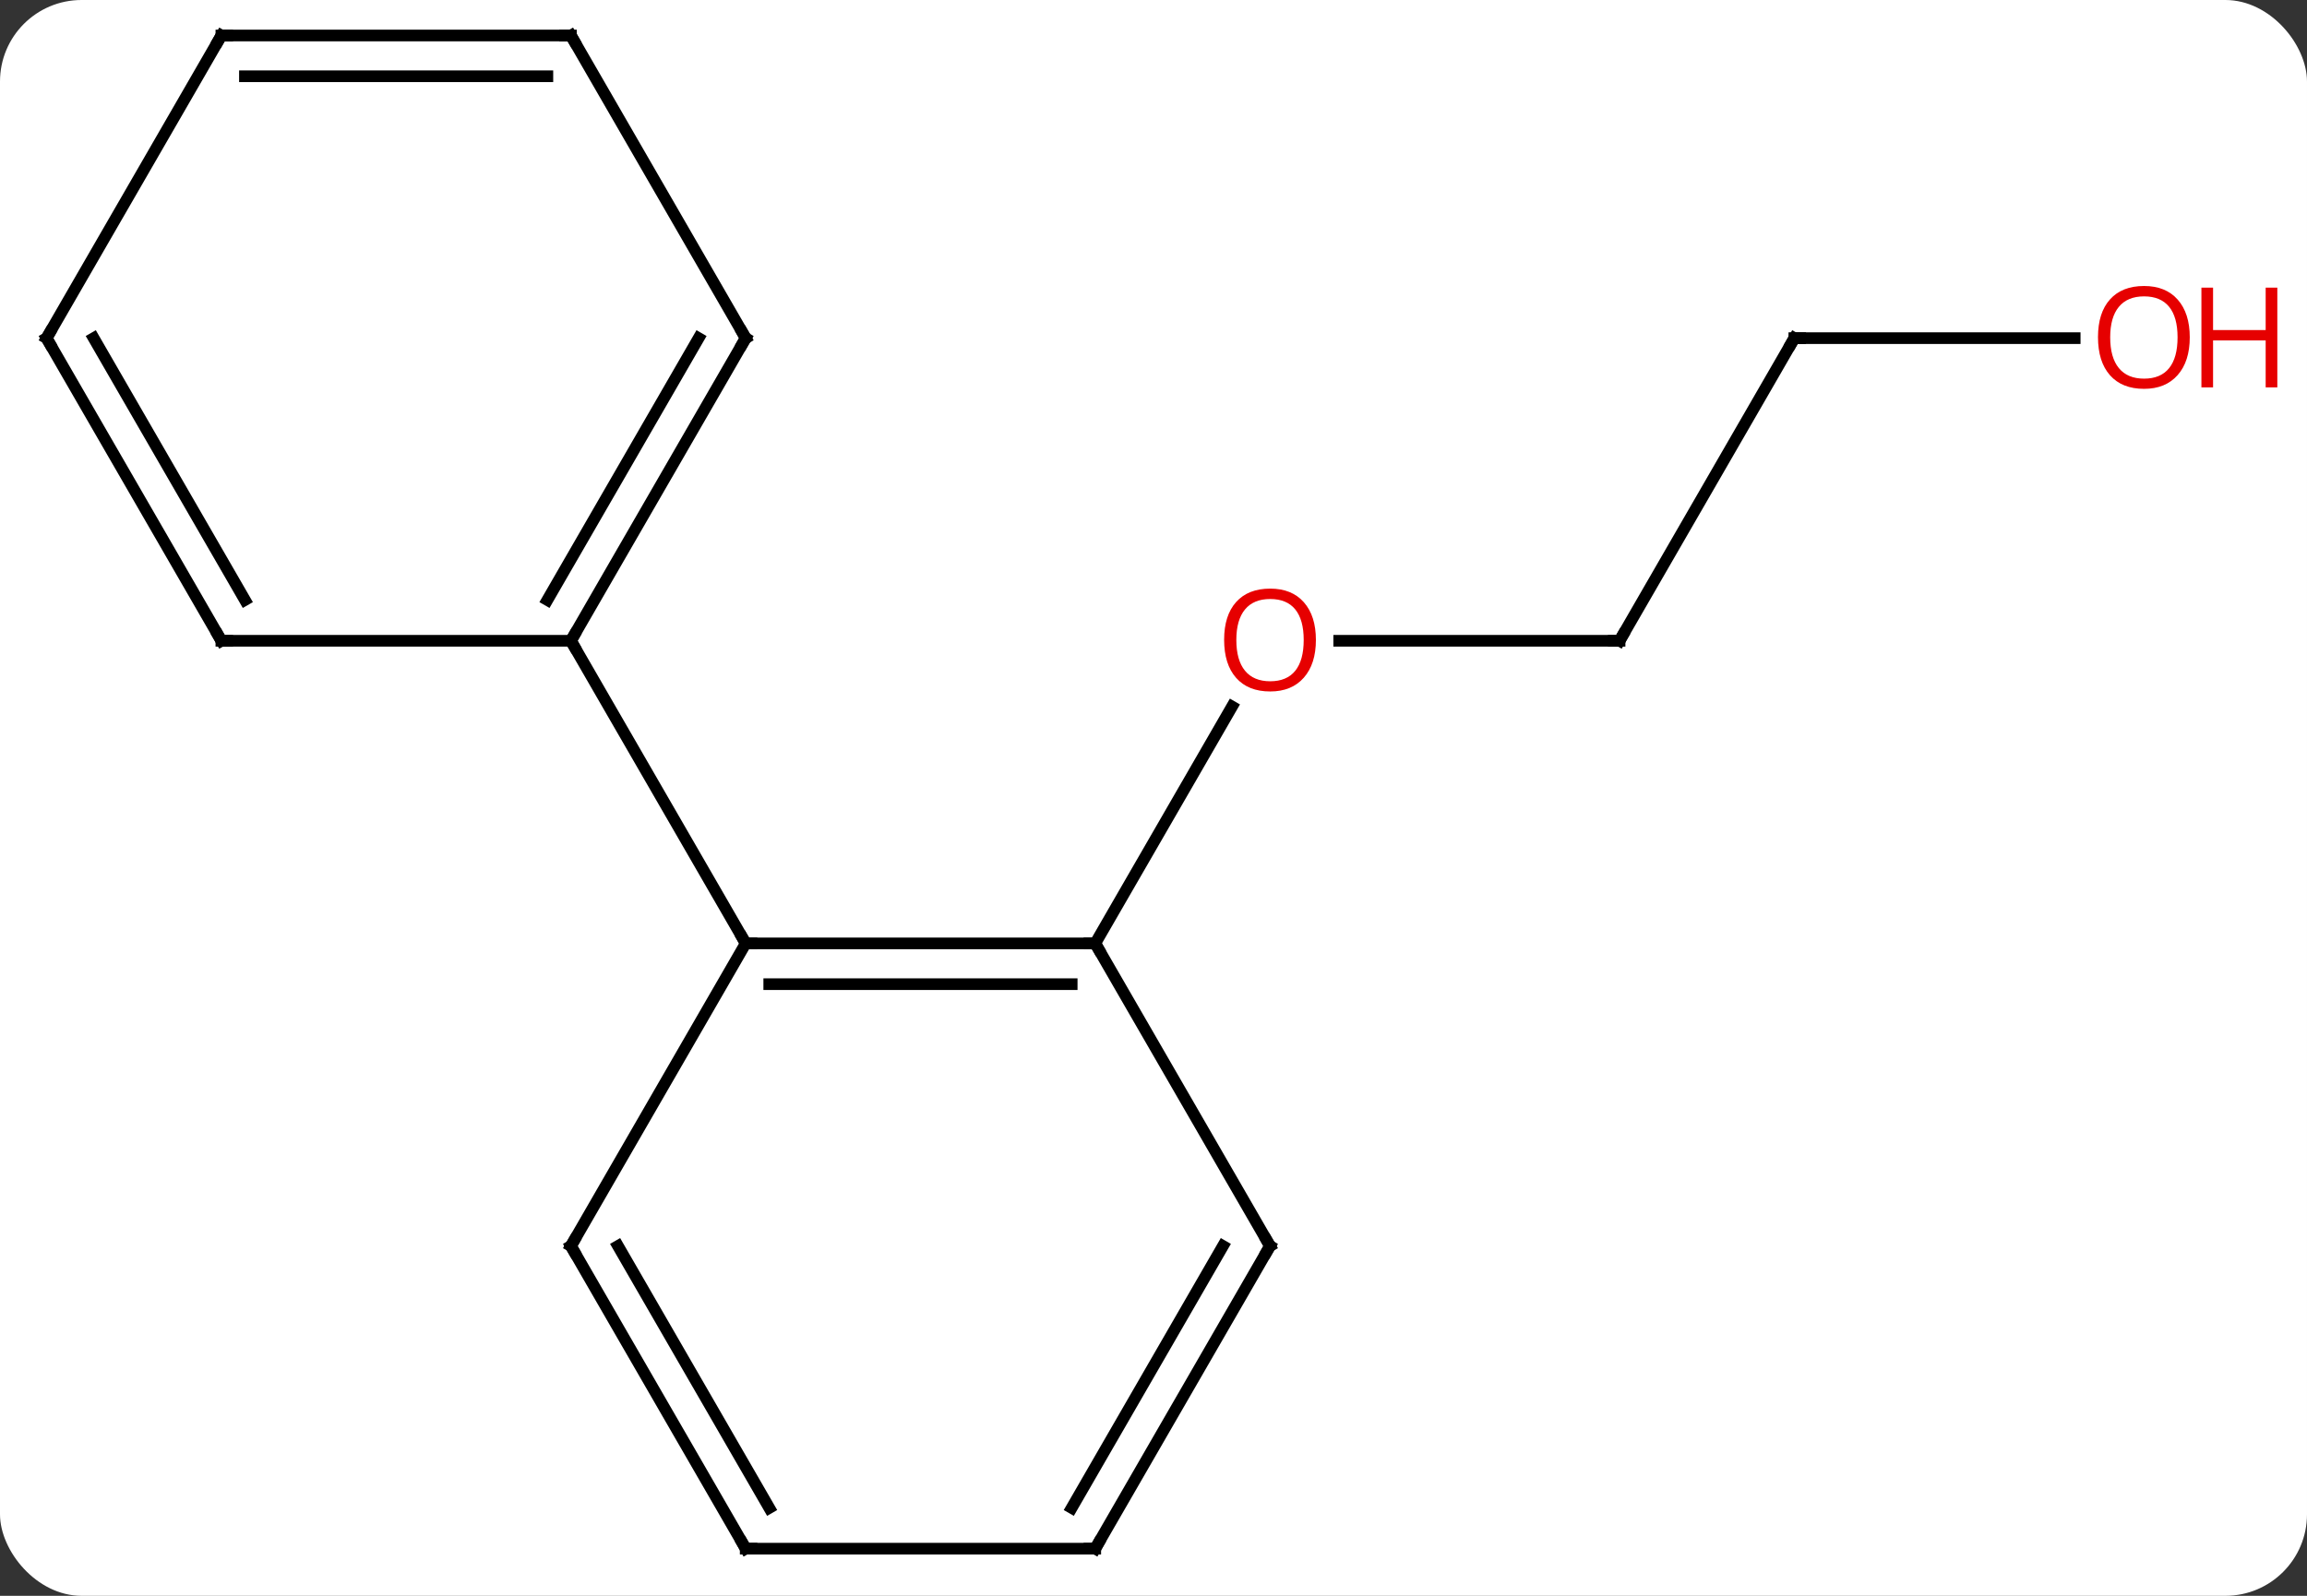 <svg width="198" viewBox="0 0 198 137" style="fill-opacity:1; color-rendering:auto; color-interpolation:auto; text-rendering:auto; stroke:black; stroke-linecap:square; stroke-miterlimit:10; shape-rendering:auto; stroke-opacity:1; fill:black; stroke-dasharray:none; font-weight:normal; stroke-width:1; font-family:'Open Sans'; font-style:normal; stroke-linejoin:miter; font-size:12; stroke-dashoffset:0; image-rendering:auto;" height="137" class="cas-substance-image" xmlns:xlink="http://www.w3.org/1999/xlink" xmlns="http://www.w3.org/2000/svg"><rect x="0" y="0" width="198" height="137" fill="#333333" stroke="none"/><svg class="cas-substance-single-component"><rect y="0" x="0" width="198" stroke="none" ry="7" rx="7" height="137" fill="white" class="cas-substance-group"/><svg y="0" x="0" width="198" viewBox="0 0 198 137" style="fill:black;" height="137" class="cas-substance-single-component-image"><svg><g><g transform="translate(94,68)" style="text-rendering:geometricPrecision; color-rendering:optimizeQuality; color-interpolation:linearRGB; stroke-linecap:butt; image-rendering:optimizeQuality;"><line y2="-12.99" y1="-12.99" x2="45" x1="20.938" style="fill:none;"/><line y2="12.99" y1="-7.342" x2="0" x1="11.739" style="fill:none;"/><line y2="-38.97" y1="-12.99" x2="60" x1="45" style="fill:none;"/><line y2="-38.97" y1="-38.97" x2="84.062" x1="60" style="fill:none;"/><line y2="12.99" y1="12.99" x2="0" x1="-30" style="fill:none;"/><line y2="16.49" y1="16.49" x2="-2.021" x1="-27.979" style="fill:none;"/><line y2="38.97" y1="12.99" x2="-45" x1="-30" style="fill:none;"/><line y2="-12.99" y1="12.99" x2="-45" x1="-30" style="fill:none;"/><line y2="38.97" y1="12.99" x2="15" x1="0" style="fill:none;"/><line y2="64.953" y1="38.97" x2="-30" x1="-45" style="fill:none;"/><line y2="61.453" y1="38.97" x2="-27.979" x1="-40.959" style="fill:none;"/><line y2="64.953" y1="38.97" x2="0" x1="15" style="fill:none;"/><line y2="61.453" y1="38.97" x2="-2.021" x1="10.959" style="fill:none;"/><line y2="64.953" y1="64.953" x2="0" x1="-30" style="fill:none;"/><line y2="-38.97" y1="-12.99" x2="-30" x1="-45" style="fill:none;"/><line y2="-38.97" y1="-16.49" x2="-34.041" x1="-47.021" style="fill:none;"/><line y2="-12.99" y1="-12.99" x2="-75" x1="-45" style="fill:none;"/><line y2="-64.953" y1="-38.97" x2="-45" x1="-30" style="fill:none;"/><line y2="-38.97" y1="-12.99" x2="-90" x1="-75" style="fill:none;"/><line y2="-38.97" y1="-16.49" x2="-85.959" x1="-72.979" style="fill:none;"/><line y2="-64.953" y1="-64.953" x2="-75" x1="-45" style="fill:none;"/><line y2="-61.453" y1="-61.453" x2="-72.979" x1="-47.021" style="fill:none;"/><line y2="-64.953" y1="-38.97" x2="-75" x1="-90" style="fill:none;"/></g><g transform="translate(94,68)" style="fill:rgb(230,0,0); text-rendering:geometricPrecision; color-rendering:optimizeQuality; image-rendering:optimizeQuality; font-family:'Open Sans'; stroke:rgb(230,0,0); color-interpolation:linearRGB;"><path style="stroke:none;" d="M18.938 -13.06 Q18.938 -10.998 17.898 -9.818 Q16.859 -8.638 15.016 -8.638 Q13.125 -8.638 12.094 -9.803 Q11.062 -10.967 11.062 -13.076 Q11.062 -15.17 12.094 -16.318 Q13.125 -17.467 15.016 -17.467 Q16.875 -17.467 17.906 -16.295 Q18.938 -15.123 18.938 -13.06 ZM12.109 -13.06 Q12.109 -11.326 12.852 -10.42 Q13.594 -9.513 15.016 -9.513 Q16.438 -9.513 17.164 -10.412 Q17.891 -11.31 17.891 -13.06 Q17.891 -14.795 17.164 -15.685 Q16.438 -16.576 15.016 -16.576 Q13.594 -16.576 12.852 -15.678 Q12.109 -14.779 12.109 -13.06 Z"/></g><g transform="translate(94,68)" style="stroke-linecap:butt; text-rendering:geometricPrecision; color-rendering:optimizeQuality; image-rendering:optimizeQuality; font-family:'Open Sans'; color-interpolation:linearRGB; stroke-miterlimit:5;"><path style="fill:none;" d="M44.5 -12.99 L45 -12.99 L45.25 -13.423"/><path style="fill:none;" d="M59.75 -38.537 L60 -38.97 L60.5 -38.97"/><path style="fill:rgb(230,0,0); stroke:none;" d="M93.938 -39.04 Q93.938 -36.978 92.898 -35.798 Q91.859 -34.618 90.016 -34.618 Q88.125 -34.618 87.094 -35.782 Q86.062 -36.947 86.062 -39.056 Q86.062 -41.15 87.094 -42.298 Q88.125 -43.447 90.016 -43.447 Q91.875 -43.447 92.906 -42.275 Q93.938 -41.103 93.938 -39.04 ZM87.109 -39.04 Q87.109 -37.306 87.852 -36.4 Q88.594 -35.493 90.016 -35.493 Q91.438 -35.493 92.164 -36.392 Q92.891 -37.29 92.891 -39.04 Q92.891 -40.775 92.164 -41.665 Q91.438 -42.556 90.016 -42.556 Q88.594 -42.556 87.852 -41.657 Q87.109 -40.759 87.109 -39.04 Z"/><path style="fill:rgb(230,0,0); stroke:none;" d="M101.453 -34.743 L100.453 -34.743 L100.453 -38.775 L95.938 -38.775 L95.938 -34.743 L94.938 -34.743 L94.938 -43.306 L95.938 -43.306 L95.938 -39.665 L100.453 -39.665 L100.453 -43.306 L101.453 -43.306 L101.453 -34.743 Z"/><path style="fill:none;" d="M-29.5 12.99 L-30 12.99 L-30.25 12.557"/><path style="fill:none;" d="M-0.5 12.99 L0 12.99 L0.25 13.423"/><path style="fill:none;" d="M-44.75 38.537 L-45 38.97 L-44.75 39.403"/><path style="fill:none;" d="M14.75 38.537 L15 38.97 L14.75 39.403"/><path style="fill:none;" d="M-30.25 64.52 L-30 64.953 L-29.5 64.953"/><path style="fill:none;" d="M0.25 64.52 L0 64.953 L-0.5 64.953"/><path style="fill:none;" d="M-44.75 -13.423 L-45 -12.99 L-44.75 -12.557"/><path style="fill:none;" d="M-30.25 -38.537 L-30 -38.97 L-30.25 -39.403"/><path style="fill:none;" d="M-74.5 -12.99 L-75 -12.99 L-75.25 -13.423"/><path style="fill:none;" d="M-44.75 -64.52 L-45 -64.953 L-45.5 -64.953"/><path style="fill:none;" d="M-89.75 -38.537 L-90 -38.97 L-89.75 -39.403"/><path style="fill:none;" d="M-74.5 -64.953 L-75 -64.953 L-75.25 -64.52"/></g></g></svg></svg></svg></svg>